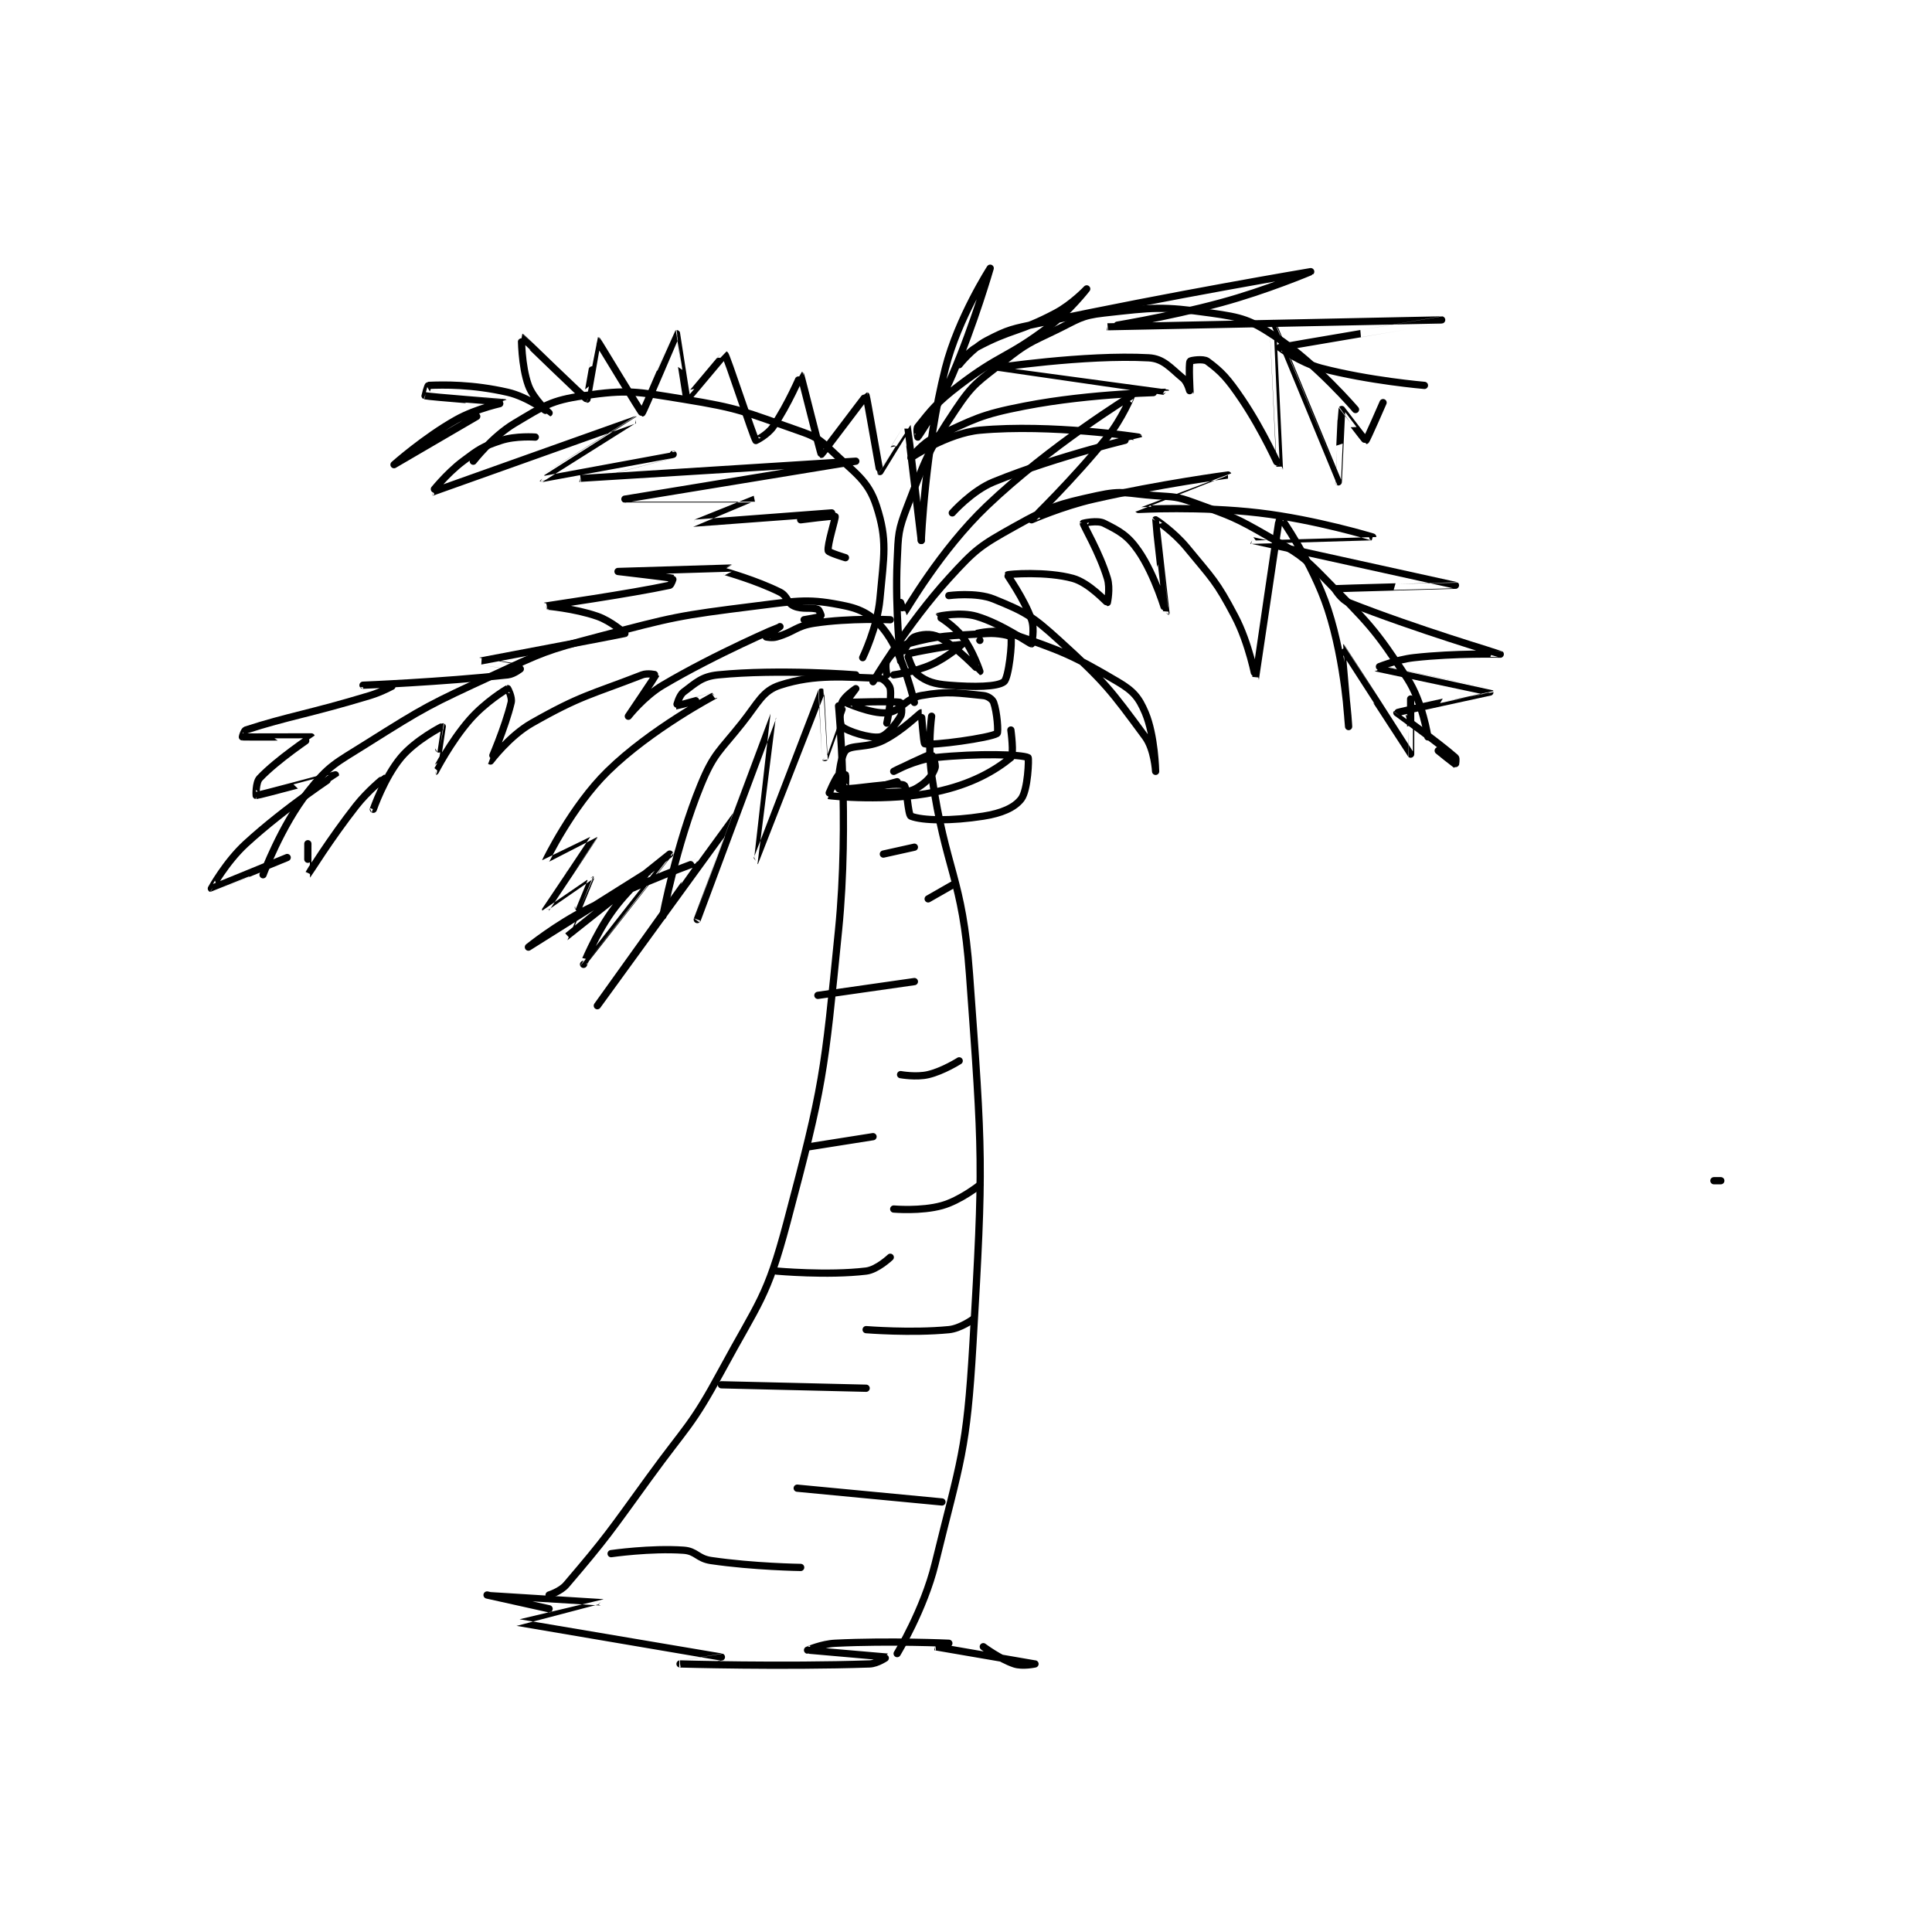 <?xml version="1.0" encoding="utf-8"?>
<!DOCTYPE svg PUBLIC "-//W3C//DTD SVG 1.1//EN" "http://www.w3.org/Graphics/SVG/1.1/DTD/svg11.dtd">
<svg viewBox="0 0 800 800" preserveAspectRatio="xMinYMin meet" xmlns="http://www.w3.org/2000/svg" version="1.1">
<g fill="none" stroke="black" stroke-linecap="round" stroke-linejoin="round" stroke-width="2.103">
<g transform="translate(87.52,111.063) scale(1.427) translate(-101,-40.333)">
<path id="0" d="M283 167.333 C283 167.333 286.169 200.643 283 232.333 C278.783 274.506 278.722 276.97 268 317.333 C262.211 339.128 259.964 340.05 249 360.333 C240.283 376.459 238.969 376.22 228 391.333 C216.514 407.158 215.854 408.435 204 422.333 C202.327 424.295 199 425.333 199 425.333 "/>
<path id="1" d="M310 170.333 C310 170.333 308.801 179.157 310 187.333 C314.205 216.004 318.907 216.549 321 245.333 C324.812 297.749 325.066 299.898 322 352.333 C320.147 384.029 318.49 385.692 311 416.333 C307.778 429.515 300 442.333 300 442.333 "/>
<path id="2" d="M199 429.333 C199 429.333 181 425.333 181 425.333 C181.001 425.333 213.995 427.329 214 427.333 C214.003 427.336 189.984 433.326 190 433.333 C190.046 433.354 248.978 443.328 249 443.333 C249.004 443.334 237 445.333 237 445.333 C237.001 445.333 266.46 446.185 292 445.333 C294.353 445.255 297.006 443.335 297 443.333 C296.968 443.326 274.008 441.336 274 441.333 C273.997 441.333 278.08 439.524 282 439.333 C297.973 438.554 314.996 439.333 315 439.333 C315 439.333 310.997 440.333 311 440.333 C311.026 440.339 339.999 445.333 340 445.333 C340 445.333 336.371 446.124 334 445.333 C329.785 443.928 325 440.333 325 440.333 "/>
<path id="3" d="M217 413.333 C217 413.333 228.415 411.672 238 412.333 C241.758 412.592 242.03 414.75 246 415.333 C258.365 417.152 272 417.333 272 417.333 "/>
<path id="4" d="M271 394.333 L313 398.333 "/>
<path id="5" d="M249 364.333 L291 365.333 "/>
<path id="6" d="M291 348.333 C291 348.333 304.053 349.393 315 348.333 C318.325 348.012 322 345.333 322 345.333 "/>
<path id="7" d="M265 331.333 C265 331.333 279.821 332.688 291 331.333 C294.218 330.943 298 327.333 298 327.333 "/>
<path id="8" d="M299 313.333 C299 313.333 306.963 314.024 313 312.333 C318.361 310.832 324 306.333 324 306.333 "/>
<path id="9" d="M274 295.333 L293 292.333 "/>
<path id="10" d="M301 274.333 C301 274.333 305.529 275.15 309 274.333 C313.313 273.319 318 270.333 318 270.333 "/>
<path id="11" d="M277 251.333 L305 247.333 "/>
<path id="12" d="M309 223.333 L316 219.333 "/>
<path id="13" d="M296 210.333 L305 208.333 "/>
<path id="14" d="M289 192.333 L300 189.333 "/>
<path id="15" d="M305 166.333 C305 166.333 302.058 153.415 297 146.333 C293.74 141.77 290.498 139.491 285 138.333 C274.555 136.134 271.563 136.763 259 138.333 C236.23 141.18 235.336 141.455 213 147.333 C197.809 151.331 197.302 151.716 183 158.333 C164.148 167.056 163.428 167.361 146 178.333 C136.928 184.045 135.188 184.495 129 192.333 C121.268 202.127 116 216.333 116 216.333 "/>
<path id="16" d="M293 160.333 C293 160.333 302.989 143.516 315 130.333 C322.755 121.822 324.055 120.884 334 115.333 C344.545 109.448 346.386 108.883 358 106.333 C365.601 104.665 366.679 105.739 375 106.333 C380.454 106.723 380.977 106.507 386 108.333 C396.981 112.326 397.836 112.449 408 118.333 C416.393 123.193 417.289 123.455 424 130.333 C436.739 143.391 438.401 144.615 448 159.333 C452.495 166.226 454 176.333 454 176.333 "/>
<path id="17" d="M301 154.333 C301 154.333 299.373 139.437 300 125.333 C300.349 117.475 300.226 116.514 303 109.333 C308.402 95.352 308.821 93.602 317 81.333 C322.112 73.666 323.523 73.263 331 67.333 C337.594 62.104 338.307 62.047 346 58.333 C352.527 55.182 353.224 54.086 360 53.333 C374.432 51.73 376.721 51.334 391 53.333 C400.203 54.622 402.402 55.268 410 60.333 C421.878 68.252 433 81.333 433 81.333 "/>
<path id="18" d="M297 172.333 C297 172.333 298.493 165.541 298 162.333 C297.827 161.206 296.06 159.367 295 159.333 C285.081 159.023 276.314 157.981 266 161.333 C260.93 162.981 259.709 166.396 255 172.333 C248.431 180.616 246.844 180.975 243 190.333 C235.873 207.687 232 228.333 232 228.333 "/>
<path id="19" d="M290 153.333 C290 153.333 294.253 144.547 295 136.333 C296.151 123.671 297.254 119.328 294 109.333 C291.591 101.933 287.954 99.985 281 93.333 C277.133 89.635 276.191 89.144 271 87.333 C255.487 81.922 254.343 80.969 238 78.333 C224.167 76.102 221.965 75.481 209 77.333 C199.501 78.69 197.568 80.246 189 85.333 C182.585 89.142 177 96.333 177 96.333 "/>
<path id="20" d="M123 211.333 C123 211.333 101.039 220.346 101 220.333 C100.988 220.329 105.243 212.611 111 207.333 C122.646 196.658 136.996 187.352 137 187.333 C137.002 187.325 114.919 193.292 114 193.333 C113.951 193.335 113.844 189.561 115 188.333 C120.08 182.936 130.012 176.363 130 176.333 C129.982 176.291 110.756 176.413 110 176.333 C109.97 176.33 110.48 174.502 111 174.333 C123.383 170.317 129.282 169.69 147 164.333 C150.59 163.248 154.001 161.334 154 161.333 C153.998 161.33 145 161.333 145 161.333 C145 161.333 167.643 160.437 187 158.333 C188.929 158.124 191.011 156.339 191 156.333 C190.952 156.31 178.995 154.335 179 154.333 C179.019 154.327 220.652 146.466 221 146.333 C221.047 146.315 217.068 142.748 213 141.333 C206.298 139.002 197.994 138.336 198 138.333 C198.017 138.326 222.766 134.762 234 132.333 C234.431 132.24 235.024 130.34 235 130.333 C234.141 130.104 219 128.333 219 128.333 C219.001 128.333 251.965 127.333 252 127.333 C252.002 127.333 249.985 128.326 250 128.333 C250.194 128.43 259.066 130.866 266 134.333 C268.19 135.428 268.047 137.446 270 138.333 C272.502 139.471 275.01 138.587 277 139.333 C277.472 139.51 278.022 141.317 278 141.333 C277.75 141.521 273 142.333 273 142.333 "/>
<path id="21" d="M129 207.333 C129 207.333 128.982 216.347 129 216.333 C129.075 216.274 135.584 205.772 143 196.333 C146.417 191.984 150.991 188.332 151 188.333 C151.002 188.334 148 197.333 148 197.333 C148 197.333 151.162 188.139 156 182.333 C160.243 177.242 167.926 173.304 168 173.333 C168.028 173.345 165.995 186.335 166 186.333 C166.014 186.33 170.37 177.768 176 171.333 C180.415 166.287 186.483 162.548 187 162.333 C187.023 162.324 188.356 164.836 188 166.333 C186.254 173.667 181.99 183.324 182 183.333 C182.001 183.334 187.468 176.045 194 172.333 C208.3 164.208 211.072 164.139 226 158.333 C227.595 157.713 230.01 158.304 230 158.333 C229.891 158.661 222 170.333 222 170.333 C222 170.333 226.526 164.568 232 161.333 C247.741 152.032 265.999 144.334 266 144.333 C266 144.333 262.007 147.314 262 147.333 C261.998 147.338 263.695 147.706 265 147.333 C270.28 145.825 270.583 144.154 276 143.333 C286.339 141.767 298 142.333 298 142.333 "/>
<path id="22" d="M288 158.333 C288 158.333 265.767 156.557 248 158.333 C243.336 158.8 241.564 160.66 238 163.333 C236.704 164.305 235.979 167.331 236 167.333 C236.146 167.35 247.003 164.33 247 164.333 C246.987 164.345 228.617 173.974 216 186.333 C205.564 196.557 198.011 212.279 198 212.333 C197.996 212.351 212 205.318 212 205.333 C212 205.379 198.001 226.32 198 226.333 C198 226.339 210.999 217.332 211 217.333 C211.018 217.358 203.978 234.34 204 234.333 C204.067 234.313 234 210.333 234 210.333 C234.001 210.334 209.001 242.333 209 242.333 C209 242.334 212.298 234.016 217 227.333 C221.5 220.939 228.002 215.332 228 215.333 C227.994 215.336 193 237.333 193 237.333 C193 237.333 201.134 230.766 210 226.333 C225.762 218.452 242.997 212.305 243 212.333 C243.011 212.437 213 254.333 213 254.333 C213 254.333 252.991 199.341 253 199.333 C253.004 199.33 242 229.333 242 229.333 C242 229.333 263.996 170.337 264 170.333 C264.002 170.331 258.997 212.335 259 212.333 C259.004 212.331 277.973 163.375 278 163.333 C278.008 163.321 278.993 182.327 279 182.333 C279.003 182.336 284 168.333 284 168.333 "/>
<path id="23" d="M195 89.333 C195 89.333 189.291 88.903 185 90.333 C179.602 92.133 178.761 92.763 174 96.333 C169.163 99.961 164.988 105.336 165 105.333 C165.071 105.316 223.996 84.334 224 84.333 C224.002 84.333 196.996 101.33 197 101.333 C197.011 101.343 235 94.333 235 94.333 C235 94.333 207.999 101.333 208 101.333 C208.003 101.334 288 96.333 288 96.333 C288 96.333 221.001 107.333 221 107.333 C220.999 107.334 257.977 107.325 258 107.333 C258.009 107.337 240.995 114.332 241 114.333 C241.012 114.335 281 111.333 281 111.333 C281 111.333 272 113.333 272 113.333 C272 113.333 281.755 112.058 282 112.333 C282.255 112.621 279.61 120.772 280 122.333 C280.134 122.868 285 124.333 285 124.333 "/>
<path id="24" d="M178 83.333 C178 83.333 154 97.333 154 97.333 C154 97.333 162.763 89.529 172 84.333 C178.135 80.882 186.006 79.338 186 79.333 C185.984 79.321 164.641 77.706 163 77.333 C162.978 77.328 163.787 74.342 164 74.333 C168.346 74.152 176.622 73.961 187 76.333 C192.916 77.686 198.988 82.338 199 82.333 C199.004 82.332 194.44 78.293 193 74.333 C190.917 68.606 190.971 60.326 191 60.333 C191.129 60.364 209.502 78.311 210 78.333 C210.056 78.336 212.99 61.331 213 61.333 C213.139 61.368 225.744 82.356 226 82.333 C226.275 82.309 235.952 59.348 236 59.333 C236.008 59.331 238.859 78.273 239 78.333 C239.069 78.363 249.926 65.289 250 65.333 C250.553 65.665 258.181 89.105 259 90.333 C259.018 90.36 262.409 88.659 264 86.333 C268.391 79.916 271.996 71.331 272 71.333 C272.127 71.406 277.777 94.263 278 94.333 C278.128 94.374 290.901 77.304 291 77.333 C291.129 77.371 294.893 99.253 295 99.333 C295.009 99.34 302.979 86.298 303 86.333 C303.092 86.487 307 119.333 307 119.333 "/>
<path id="25" d="M307 119.333 C307 119.333 308.083 92.707 314 69.333 C317.691 54.755 327 40.333 327 40.333 C327 40.333 322.377 56.454 316 71.333 C312.021 80.618 306.022 89.299 306 89.333 C305.997 89.337 305.467 87 306 86.333 C309.838 81.535 311.456 79.328 318 74.333 C330.055 65.134 331.904 66.487 344 57.333 C350.014 52.782 355 46.333 355 46.333 C355 46.333 350.805 50.78 346 53.333 C335.303 59.016 333.264 57.835 323 63.333 C320.221 64.822 318 68.333 318 68.333 C318 68.333 321.77 63.54 326 61.333 C332.392 57.998 333.385 57.954 341 56.333 C379.964 48.043 419.999 41.334 420 41.333 C420 41.333 407.144 46.769 394 50.333 C377.871 54.707 360.999 57.333 361 57.333 C361.004 57.334 457.999 55.333 458 55.333 C458.001 55.333 411.202 63.252 411 63.333 C410.961 63.349 416.928 67.743 423 69.333 C437.009 73.002 453 74.333 453 74.333 "/>
<path id="26" d="M316 111.333 C316 111.333 321.668 104.913 328 102.333 C347.115 94.546 370 89.334 370 89.333 C369.998 89.328 344.754 85.447 324 87.333 C314.611 88.187 304.007 95.332 304 95.333 C303.997 95.334 307.245 91.04 311 89.333 C322.616 84.053 323.998 82.856 337 80.333 C356.576 76.535 378.001 76.335 378 76.333 C377.998 76.331 328.001 69.335 328 69.333 C328 69.332 354.463 65.322 373 66.333 C377.27 66.566 379.239 69.199 383 72.333 C384.337 73.448 384.998 76.337 385 76.333 C385.004 76.323 384.522 68.193 385 67.333 C385.147 67.068 388.863 66.499 390 67.333 C394.109 70.347 395.986 72.408 400 78.333 C406.2 87.485 410.993 98.35 411 98.333 C411.019 98.288 408.995 56.332 409 56.333 C409.012 56.336 427.966 102.291 428 102.333 C428.011 102.347 428.928 81.442 429 81.333 C429.014 81.312 435.808 90.365 436 90.333 C436.238 90.294 441 79.333 441 79.333 "/>
<path id="27" d="M301 137.333 C301 137.333 301.974 140.362 302 140.333 C302.64 139.616 312.45 122.267 326 109.333 C344.342 91.825 367.967 77.352 368 77.333 C368.007 77.329 365.211 84.106 361 89.333 C351.039 101.698 339.012 113.279 339 113.333 C338.996 113.352 347.89 109.411 357 107.333 C376.095 102.978 395.999 100.333 396 100.333 C396.001 100.334 369.996 110.328 370 110.333 C370.011 110.347 387.961 109.329 405 111.333 C421.411 113.264 438 118.333 438 118.333 C438 118.334 402.997 119.332 403 119.333 C403.006 119.337 461.994 132.33 462 132.333 C462.003 132.335 427.421 133.266 427 133.333 C426.96 133.34 428.828 136.473 431 137.333 C450.43 145.024 474.981 152.318 475 152.333 C475.008 152.34 462.088 151.99 450 153.333 C444.544 153.94 438.988 156.328 439 156.333 C439.046 156.354 471.991 163.315 472 163.333 C472.002 163.339 445.132 169.082 445 169.333 C444.974 169.384 456.83 177.771 462 182.333 C462.32 182.616 462.012 184.338 462 184.333 C461.9 184.293 457 180.333 457 180.333 "/>
<path id="28" d="M302 151.333 C302 151.333 303.731 147.841 305 147.333 C306.931 146.561 309.858 146.206 312 147.333 C317.283 150.114 323.99 157.333 324 157.333 C324.004 157.333 322.046 151.395 319 147.333 C316.507 144.01 311.995 141.34 312 141.333 C312.024 141.297 318.464 139.989 323 141.333 C330.576 143.578 338.372 149.294 339 149.333 C339.017 149.334 339.965 145.09 339 142.333 C336.871 136.249 331.913 129.42 332 129.333 C332.26 129.074 343.351 128.223 351 130.333 C355.734 131.639 360.773 137.333 361 137.333 C361 137.333 361.895 133.274 361 130.333 C358.682 122.718 354.046 115.068 354 114.333 C353.999 114.317 358.097 113.382 360 114.333 C364.44 116.553 366.888 117.838 370 122.333 C374.908 129.423 377.998 140.336 378 140.333 C378.003 140.328 374.938 113.529 375 113.333 C375.012 113.295 380.327 116.862 384 121.333 C391.517 130.484 392.591 131.057 398 141.333 C402.181 149.278 403.992 159.352 404 159.333 C404.027 159.272 410.878 112.45 411 112.333 C411.028 112.307 420.536 125.716 425 139.333 C430.083 154.837 431 173.333 431 173.333 C431 173.333 428.983 150.326 429 150.333 C429.047 150.354 448.912 181.267 449 181.333 C449.024 181.352 449 165.333 449 165.333 "/>
<path id="29" d="M297 158.333 C297 158.333 296.379 155.265 297 154.333 C298.397 152.238 300.084 150.138 303 149.333 C312.417 146.735 314.871 147.075 326 146.333 C329.326 146.112 332.864 146.954 333 147.333 C333.476 148.666 332.389 159.253 331 160.333 C329.076 161.83 322.343 161.921 315 161.333 C310.738 160.992 308.623 160.3 306 158.333 C304.252 157.022 302.949 152.369 303 152.333 C303.803 151.777 318.99 149.329 319 149.333 C319.004 149.335 314.618 153.255 310 155.333 C305.125 157.527 299 158.333 299 158.333 "/>
<path id="30" d="M285 166.333 C285 166.333 288 162.333 288 162.333 C288 162.333 284.638 164.578 284 166.333 C283.181 168.585 283.305 172.702 284 173.333 C285.499 174.696 292.159 176.835 295 176.333 C296.915 175.995 299.457 172.905 301 170.333 C301.643 169.262 301.118 166.363 301 166.333 C299.118 165.863 285.001 166.333 285 166.333 C284.999 166.334 292.5 169.742 297 169.333 C301.011 168.969 302.264 165.179 307 164.333 C314.825 162.936 317.516 163.621 325 164.333 C326.327 164.46 327.665 165.412 328 166.333 C329.015 169.125 329.43 175.075 329 175.333 C326.772 176.671 310.204 178.934 308 178.333 C307.623 178.231 307.055 169.338 307 169.333 C306.673 169.306 301.616 174.525 296 177.333 C291.32 179.673 286.688 178.516 285 180.333 C283.358 182.102 282.616 191.046 283 191.333 C284.151 192.197 292.656 192.681 301 192.333 C303.827 192.216 304.899 191.804 307 190.333 C309.129 188.843 310.387 187.171 311 185.333 C311.355 184.269 310.056 181.329 310 181.333 C309.049 181.413 299 186.333 299 186.333 C299 186.333 305.171 182.931 311 182.333 C323.683 181.032 336.085 181.414 338 182.333 C338.267 182.461 337.98 191.744 336 194.333 C334.037 196.901 330.246 198.514 325 199.333 C315.648 200.794 307.371 200.653 304 199.333 C303.114 198.987 302.826 190.681 302 190.333 C299.635 189.337 286.807 191.652 285 191.333 C284.924 191.32 285.2 187.733 285 187.333 C284.95 187.233 283.215 187.076 283 187.333 C281.906 188.647 279.936 193.322 280 193.333 C281.026 193.517 297.167 195.204 311 192.333 C321.672 190.118 328.483 186.029 333 182.333 C333.98 181.532 333 174.333 333 174.333 "/>
<path id="31" d="M324 148.333 C324 148.333 322.98 146.338 323 146.333 C323.364 146.252 328.91 144.937 333 146.333 C347.634 151.33 350.675 152.475 364 160.333 C368.517 162.997 370.096 164.832 372 169.333 C374.809 175.973 375 186.333 375 186.333 C375 186.333 374.648 179.927 372 176.333 C361.935 162.673 360.285 160.41 347 148.333 C339.125 141.174 337.092 140.027 328 136.333 C322.895 134.259 315 135.333 315 135.333 "/>
<path id="32" d="M537 305.117 L539 305.117 "/>
</g>
</g>
</svg>
